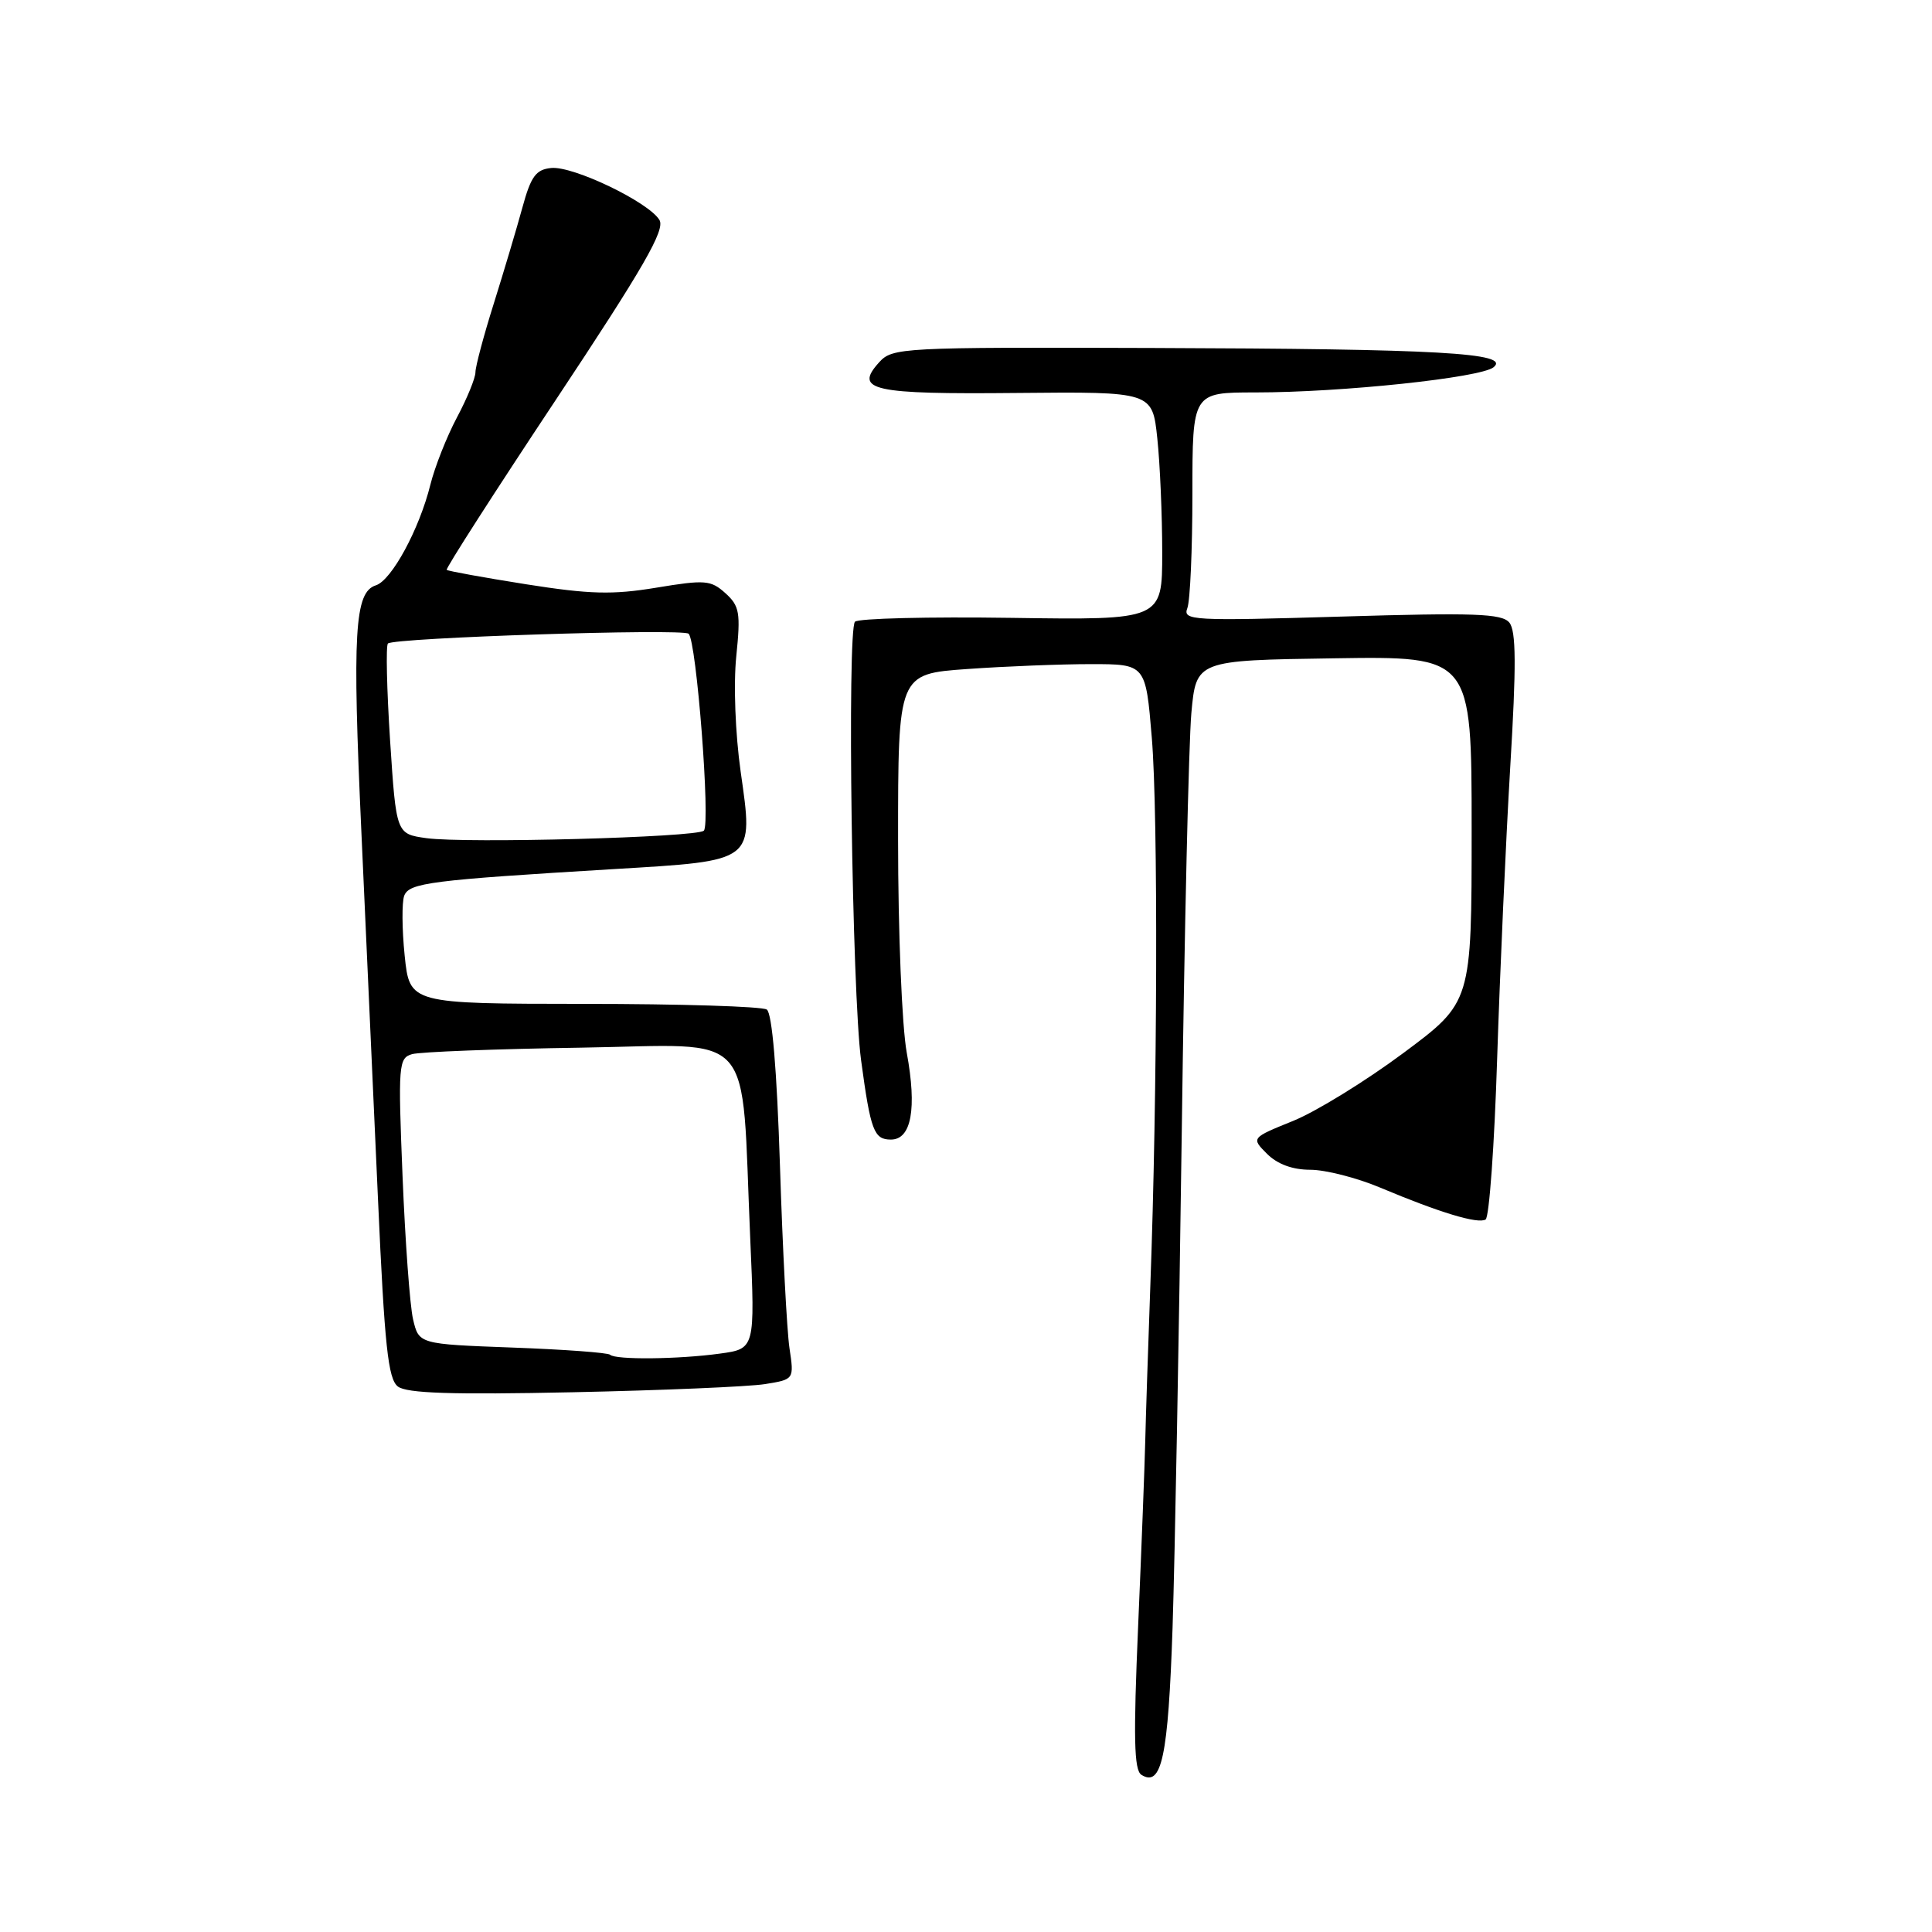 <?xml version="1.0" encoding="UTF-8" standalone="no"?>
<!DOCTYPE svg PUBLIC "-//W3C//DTD SVG 1.1//EN" "http://www.w3.org/Graphics/SVG/1.1/DTD/svg11.dtd" >
<svg xmlns="http://www.w3.org/2000/svg" xmlns:xlink="http://www.w3.org/1999/xlink" version="1.1" viewBox="0 0 256 256">
 <g >
 <path fill="currentColor"
d=" M 155.37 215.70 C 155.68 206.24 156.23 176.68 156.59 150.00 C 156.94 123.33 157.52 98.35 157.86 94.50 C 158.50 87.50 158.50 87.50 176.75 87.23 C 195.00 86.95 195.00 86.95 195.00 109.88 C 195.00 132.80 195.00 132.80 185.97 139.52 C 181.00 143.22 174.43 147.27 171.36 148.52 C 165.78 150.78 165.78 150.78 167.89 152.89 C 169.26 154.26 171.27 155.00 173.62 155.00 C 175.62 155.00 179.78 156.06 182.87 157.36 C 190.79 160.69 195.84 162.21 196.85 161.59 C 197.33 161.30 198.02 151.71 198.38 140.28 C 198.75 128.85 199.53 111.49 200.11 101.71 C 200.93 88.13 200.90 83.58 199.99 82.49 C 199.00 81.30 195.34 81.17 177.73 81.70 C 157.95 82.29 156.70 82.22 157.33 80.58 C 157.70 79.62 158.00 72.80 158.00 65.42 C 158.00 52.00 158.00 52.00 166.33 52.00 C 177.82 52.00 196.20 50.05 197.91 48.66 C 200.22 46.77 190.69 46.23 152.90 46.11 C 119.37 46.00 118.25 46.06 116.48 48.02 C 113.13 51.72 115.54 52.26 134.77 52.07 C 152.70 51.90 152.70 51.90 153.35 58.10 C 153.71 61.50 154.00 68.31 154.00 73.22 C 154.00 82.16 154.00 82.16 134.04 81.87 C 123.06 81.71 113.72 81.94 113.29 82.38 C 112.23 83.44 112.90 131.64 114.10 140.50 C 115.36 149.83 115.80 151.00 118.05 151.00 C 120.77 151.00 121.51 146.90 120.15 139.49 C 119.51 136.03 119.00 123.52 119.00 111.28 C 119.00 89.30 119.00 89.30 128.15 88.65 C 133.19 88.29 140.57 88.00 144.56 88.00 C 151.81 88.00 151.81 88.00 152.62 97.75 C 153.47 107.96 153.37 144.93 152.42 170.50 C 152.12 178.75 151.82 187.97 151.75 191.00 C 151.68 194.03 151.26 205.02 150.81 215.44 C 150.17 230.26 150.26 234.55 151.24 235.17 C 153.93 236.87 154.79 232.78 155.37 215.70 Z  M 101.37 183.40 C 105.23 182.78 105.23 182.78 104.61 178.64 C 104.27 176.36 103.70 165.50 103.35 154.50 C 102.94 141.73 102.31 134.23 101.60 133.77 C 101.00 133.36 90.10 133.02 77.39 133.02 C 54.28 133.00 54.28 133.00 53.62 126.62 C 53.26 123.11 53.24 119.55 53.56 118.69 C 54.22 116.98 57.02 116.62 81.33 115.16 C 100.16 114.03 99.85 114.28 98.14 102.24 C 97.43 97.22 97.18 90.67 97.56 86.97 C 98.15 81.19 98.00 80.30 96.12 78.60 C 94.19 76.86 93.43 76.80 86.97 77.87 C 81.16 78.83 78.15 78.75 69.72 77.42 C 64.10 76.53 59.36 75.67 59.19 75.51 C 59.02 75.35 65.52 65.23 73.63 53.01 C 85.29 35.44 88.16 30.46 87.38 29.15 C 85.97 26.79 75.96 21.97 73.04 22.26 C 71.01 22.46 70.35 23.36 69.22 27.50 C 68.47 30.25 66.76 35.98 65.43 40.22 C 64.09 44.47 63.00 48.57 63.00 49.32 C 63.00 50.08 61.90 52.78 60.55 55.31 C 59.20 57.85 57.62 61.85 57.03 64.21 C 55.57 70.11 51.89 76.90 49.80 77.56 C 46.98 78.46 46.67 83.77 47.89 110.36 C 48.52 124.19 49.51 146.07 50.09 159.00 C 50.96 178.36 51.42 182.71 52.72 183.72 C 53.89 184.62 59.85 184.82 75.90 184.48 C 87.78 184.23 99.24 183.74 101.37 183.40 Z  M 80.84 179.51 C 80.57 179.24 74.76 178.81 67.93 178.56 C 55.50 178.10 55.50 178.10 54.73 174.80 C 54.31 172.99 53.69 164.46 53.34 155.86 C 52.74 141.08 52.81 140.20 54.60 139.68 C 55.65 139.38 65.72 138.99 76.99 138.82 C 100.48 138.45 98.17 135.85 99.41 164.11 C 100.05 178.72 100.05 178.72 95.39 179.36 C 89.86 180.12 81.54 180.20 80.84 179.51 Z  M 56.50 111.06 C 52.50 110.50 52.50 110.50 51.69 98.14 C 51.25 91.34 51.12 85.55 51.40 85.27 C 52.16 84.50 90.38 83.26 91.24 83.97 C 92.29 84.84 94.17 109.24 93.26 110.07 C 92.27 110.96 61.71 111.78 56.50 111.06 Z "/>
</g>
</svg>